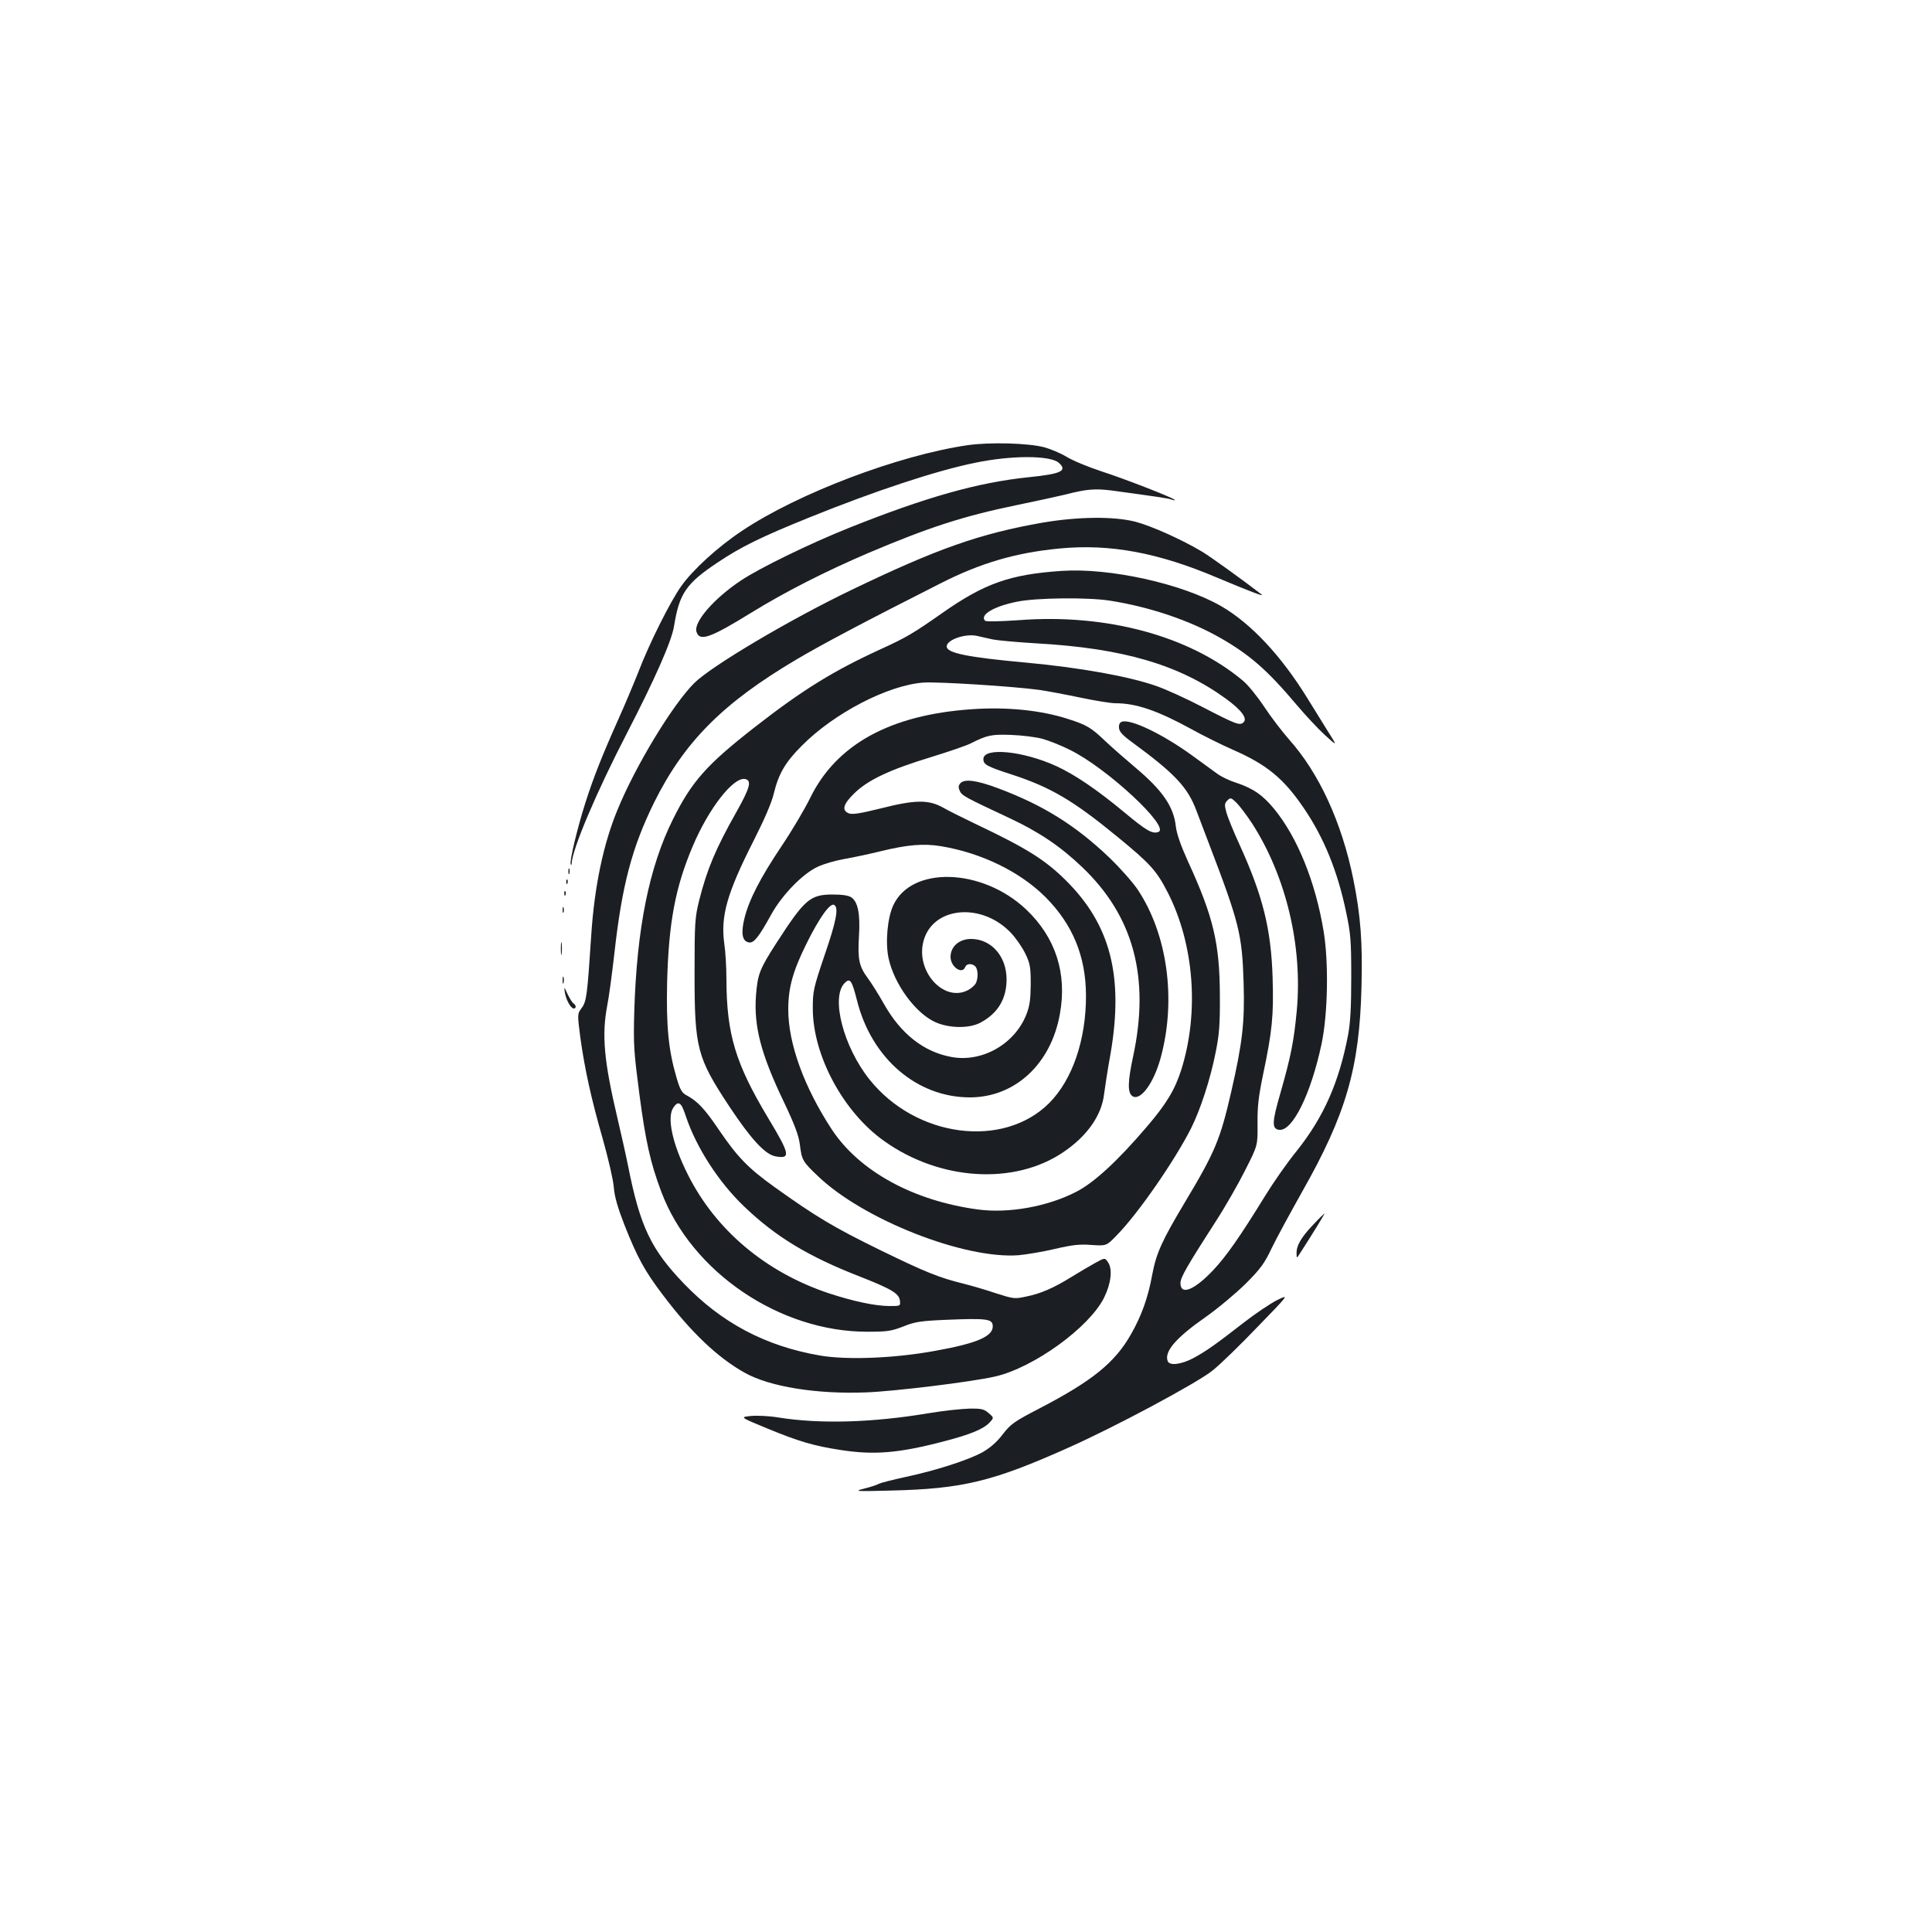 <?xml version="1.0" standalone="no"?>
<!DOCTYPE svg PUBLIC "-//W3C//DTD SVG 20010904//EN"
 "http://www.w3.org/TR/2001/REC-SVG-20010904/DTD/svg10.dtd">
<svg version="1.0" xmlns="http://www.w3.org/2000/svg"
 width="1000pt" height="1000pt" viewBox="0 0 1000 1000"
 preserveAspectRatio="xMidYMid meet">
<g transform="translate(0,1000) scale(0.1,-0.1)"
fill="#1b1f23" stroke="none">
<path d="M5010 7696 c-359 -52 -881 -250 -1170 -444 -125 -83 -254 -201 -314
-286 -56 -78 -166 -298 -221 -442 -24 -61 -72 -175 -108 -255 -80 -179 -126
-295 -167 -424 -41 -128 -83 -303 -76 -318 2 -7 5 -4 5 5 4 75 128 368 286
673 147 285 232 478 244 555 27 168 62 220 226 329 121 81 223 131 470 231
346 140 659 243 859 284 190 40 393 40 437 0 45 -41 12 -57 -156 -74 -263 -27
-532 -103 -930 -262 -205 -82 -461 -207 -559 -272 -140 -93 -247 -216 -231
-266 16 -52 70 -33 284 99 177 109 384 214 606 309 314 133 489 190 769 248
93 19 203 43 245 53 116 30 159 33 246 22 227 -31 292 -40 310 -47 11 -4 18
-5 15 -1 -11 12 -257 108 -378 147 -70 23 -152 57 -182 76 -30 18 -82 40 -115
49 -85 22 -280 27 -395 11z"/>
<path d="M5397 7295 c-325 -57 -545 -134 -993 -350 -318 -153 -721 -392 -810
-480 -111 -110 -305 -429 -398 -657 -74 -178 -120 -402 -136 -652 -20 -305
-24 -339 -49 -373 -23 -31 -23 -31 -7 -155 23 -164 56 -315 117 -527 27 -97
53 -207 56 -246 4 -50 20 -105 55 -195 67 -169 104 -237 197 -360 146 -194
284 -326 425 -405 130 -73 373 -112 630 -102 150 6 542 54 666 82 201 46 489
255 565 409 36 73 44 146 21 181 -17 26 -17 26 -69 -3 -29 -16 -83 -48 -122
-72 -92 -57 -159 -86 -234 -101 -59 -13 -65 -12 -159 18 -53 18 -126 39 -162
48 -130 32 -199 60 -435 175 -241 118 -331 172 -545 325 -138 99 -192 155
-289 297 -72 107 -111 149 -168 179 -24 13 -33 29 -51 90 -42 143 -54 265 -49
494 8 309 42 492 133 706 81 192 208 356 269 347 38 -6 28 -44 -44 -172 -106
-187 -152 -297 -192 -456 -22 -89 -24 -114 -24 -380 0 -386 13 -434 180 -687
112 -169 185 -248 238 -258 81 -15 77 9 -37 198 -169 282 -215 433 -216 717 0
63 -5 146 -11 185 -20 143 14 262 151 532 56 111 94 198 105 245 25 103 59
162 145 248 167 169 447 314 630 327 75 5 459 -19 600 -38 41 -6 137 -24 213
-40 76 -16 157 -29 181 -29 107 0 217 -38 391 -133 61 -34 158 -82 217 -108
176 -77 263 -149 368 -304 103 -152 173 -324 217 -534 24 -113 27 -147 27
-336 0 -156 -4 -233 -16 -300 -47 -247 -126 -426 -266 -602 -50 -61 -122 -165
-162 -230 -133 -216 -203 -316 -272 -389 -98 -103 -168 -130 -168 -65 0 29 34
88 184 321 48 74 116 193 151 263 65 128 65 128 64 240 -1 90 5 141 29 257 47
223 55 304 49 500 -8 254 -51 424 -172 690 -30 65 -60 139 -67 164 -11 40 -10
48 5 63 16 16 19 15 47 -12 17 -17 54 -66 82 -109 175 -273 261 -633 230 -968
-15 -157 -30 -234 -83 -420 -46 -158 -47 -191 -8 -196 69 -8 164 185 219 443
33 155 38 422 11 585 -42 255 -136 487 -256 633 -59 72 -110 107 -198 136 -32
10 -74 30 -95 45 -20 15 -80 58 -132 96 -153 111 -320 191 -364 174 -11 -4
-16 -16 -14 -33 2 -19 21 -39 68 -73 221 -162 288 -233 333 -355 14 -37 42
-111 62 -163 161 -421 174 -475 182 -730 6 -201 -6 -307 -64 -560 -57 -248
-83 -311 -240 -573 -119 -199 -148 -263 -169 -374 -21 -117 -55 -213 -110
-309 -83 -147 -201 -242 -472 -383 -133 -69 -150 -81 -192 -135 -30 -40 -65
-70 -105 -93 -73 -40 -239 -94 -399 -128 -65 -14 -127 -30 -137 -35 -10 -6
-44 -17 -76 -25 -55 -14 -49 -15 142 -10 368 9 524 47 913 221 241 107 667
335 748 400 38 30 143 132 233 226 165 170 165 170 100 138 -35 -18 -111 -69
-169 -114 -149 -116 -199 -151 -264 -186 -63 -33 -123 -40 -132 -15 -19 49 43
121 195 227 64 45 157 123 208 173 78 78 98 106 136 186 25 52 96 182 156 289
228 402 298 642 308 1062 6 231 -4 366 -42 556 -60 295 -177 551 -335 727 -34
39 -91 113 -126 166 -35 53 -85 115 -111 136 -277 232 -706 348 -1160 313
-102 -7 -169 -8 -174 -3 -30 30 45 75 167 99 98 20 365 23 479 5 205 -32 412
-102 570 -192 156 -89 247 -170 397 -348 44 -52 109 -122 145 -155 66 -60 66
-60 16 19 -27 44 -75 121 -106 171 -137 222 -293 388 -447 477 -202 116 -577
199 -825 182 -268 -18 -399 -65 -615 -216 -154 -108 -188 -128 -319 -188 -247
-113 -406 -211 -656 -406 -246 -192 -324 -279 -421 -474 -124 -248 -188 -566
-201 -996 -5 -174 -2 -210 26 -425 32 -244 57 -358 114 -509 156 -415 613
-725 1067 -724 102 0 123 3 185 27 62 25 89 29 230 35 196 8 229 4 233 -27 8
-57 -75 -94 -298 -134 -213 -39 -458 -48 -597 -24 -282 49 -508 169 -703 372
-171 178 -227 296 -289 609 -11 55 -36 166 -55 247 -70 296 -82 431 -53 583 9
44 25 166 37 270 39 352 91 548 205 780 156 315 357 517 740 743 132 78 343
190 744 393 207 105 387 158 615 180 261 25 510 -21 816 -151 167 -70 247
-101 230 -87 -100 77 -258 191 -307 221 -105 63 -266 135 -348 156 -111 28
-295 26 -478 -5z m-257 -605 c25 -5 125 -14 224 -20 449 -25 740 -111 982
-287 82 -60 113 -103 89 -123 -19 -16 -38 -9 -210 80 -82 43 -190 92 -239 109
-142 50 -393 95 -671 121 -309 28 -415 50 -415 84 0 35 99 69 160 54 19 -4 55
-13 80 -18z m-1613 -2412 c5 -7 15 -31 22 -53 54 -163 171 -345 305 -472 161
-154 329 -256 593 -359 168 -66 207 -89 211 -127 3 -27 2 -27 -53 -27 -74 0
-186 24 -312 65 -329 109 -589 328 -733 616 -80 159 -110 297 -74 347 17 25
28 27 41 10z"/>
<path d="M5029 6329 c-423 -29 -701 -183 -836 -460 -28 -57 -94 -169 -148
-249 -111 -166 -168 -277 -192 -374 -19 -78 -11 -119 24 -124 25 -4 50 27 114
143 56 102 163 212 240 248 31 15 94 33 140 41 46 8 130 26 187 40 139 34 224
41 313 26 210 -35 409 -132 541 -264 140 -141 208 -305 209 -507 1 -230 -70
-438 -191 -559 -238 -237 -689 -178 -929 122 -136 170 -202 427 -129 500 28
28 37 15 64 -91 75 -299 310 -501 584 -501 233 0 420 172 466 432 38 210 -22
396 -175 541 -228 215 -594 226 -688 20 -30 -66 -41 -191 -24 -272 29 -135
140 -286 243 -332 72 -32 176 -33 233 -2 90 48 135 123 135 224 0 119 -79 209
-184 209 -61 0 -106 -39 -106 -93 0 -52 61 -93 76 -52 7 18 35 20 52 3 15 -15
16 -63 2 -89 -6 -10 -24 -26 -40 -34 -125 -65 -272 98 -230 254 48 180 303
202 454 41 26 -28 59 -76 74 -108 24 -50 27 -69 27 -157 -1 -80 -5 -111 -23
-157 -61 -153 -229 -248 -387 -219 -143 26 -262 119 -350 275 -27 48 -65 109
-84 134 -45 61 -52 97 -45 217 7 114 -5 176 -39 200 -15 10 -45 15 -97 15
-117 0 -145 -25 -290 -249 -89 -138 -98 -163 -107 -272 -12 -160 25 -304 144
-552 57 -120 77 -174 83 -221 10 -80 14 -88 93 -163 234 -225 757 -431 1039
-410 42 4 127 18 190 33 90 21 128 25 189 20 76 -5 76 -5 131 52 110 112 299
386 383 552 48 96 99 251 127 392 19 94 23 144 22 298 -1 267 -34 406 -164
689 -39 86 -59 144 -64 184 -11 102 -69 186 -208 303 -51 43 -122 105 -158
139 -72 69 -96 83 -190 113 -141 46 -319 64 -501 51z m366 -153 c33 -9 97 -34
142 -57 190 -92 522 -401 459 -425 -31 -12 -62 6 -176 101 -141 117 -254 194
-351 239 -172 79 -379 100 -379 37 0 -28 17 -38 147 -80 202 -66 319 -135 549
-324 168 -138 200 -173 258 -286 137 -268 164 -621 70 -919 -33 -103 -77 -176
-178 -294 -152 -178 -273 -289 -364 -336 -148 -77 -351 -114 -512 -92 -332 45
-611 197 -754 413 -143 218 -226 444 -226 622 0 113 24 199 95 342 66 133 122
212 143 199 24 -14 11 -83 -50 -260 -58 -172 -61 -186 -61 -276 0 -242 157
-535 368 -685 289 -207 677 -231 931 -57 122 83 197 190 209 301 4 31 18 124
33 206 69 403 0 670 -233 900 -107 106 -206 167 -465 290 -63 30 -139 68 -169
85 -75 42 -145 41 -325 -5 -102 -25 -143 -32 -162 -25 -39 15 -30 48 29 105
70 68 182 121 392 185 94 29 188 61 209 72 85 43 108 48 211 44 55 -2 127 -11
160 -20z"/>
<path d="M4970 5945 c-10 -12 -10 -22 -2 -39 11 -24 25 -32 256 -140 154 -72
265 -147 377 -254 266 -253 352 -571 264 -980 -29 -135 -29 -189 -3 -206 42
-26 112 71 147 204 80 299 33 635 -120 865 -27 40 -93 114 -147 166 -174 166
-341 271 -576 359 -112 42 -175 50 -196 25z"/>
<path d="M2942 5490 c0 -14 2 -19 5 -12 2 6 2 18 0 25 -3 6 -5 1 -5 -13z"/>
<path d="M2931 5434 c0 -11 3 -14 6 -6 3 7 2 16 -1 19 -3 4 -6 -2 -5 -13z"/>
<path d="M2921 5374 c0 -11 3 -14 6 -6 3 7 2 16 -1 19 -3 4 -6 -2 -5 -13z"/>
<path d="M2912 5290 c0 -14 2 -19 5 -12 2 6 2 18 0 25 -3 6 -5 1 -5 -13z"/>
<path d="M2903 5090 c0 -30 2 -43 4 -27 2 15 2 39 0 55 -2 15 -4 2 -4 -28z"/>
<path d="M2912 4925 c0 -16 2 -22 5 -12 2 9 2 23 0 30 -3 6 -5 -1 -5 -18z"/>
<path d="M2924 4861 c7 -39 31 -81 46 -81 13 0 13 17 -1 26 -6 3 -20 25 -31
48 -19 41 -19 41 -14 7z"/>
<path d="M6798 3662 c-63 -66 -88 -109 -87 -149 0 -25 1 -26 12 -9 67 103 136
216 133 216 -1 0 -28 -26 -58 -58z"/>
<path d="M4805 2685 c-293 -49 -562 -56 -775 -22 -47 8 -111 11 -143 8 -58 -6
-58 -6 85 -65 160 -66 240 -90 378 -111 174 -27 301 -17 537 45 135 35 203 63
235 97 23 25 23 25 -5 49 -24 21 -38 24 -100 23 -40 -1 -135 -11 -212 -24z"/>
</g>
</svg>
